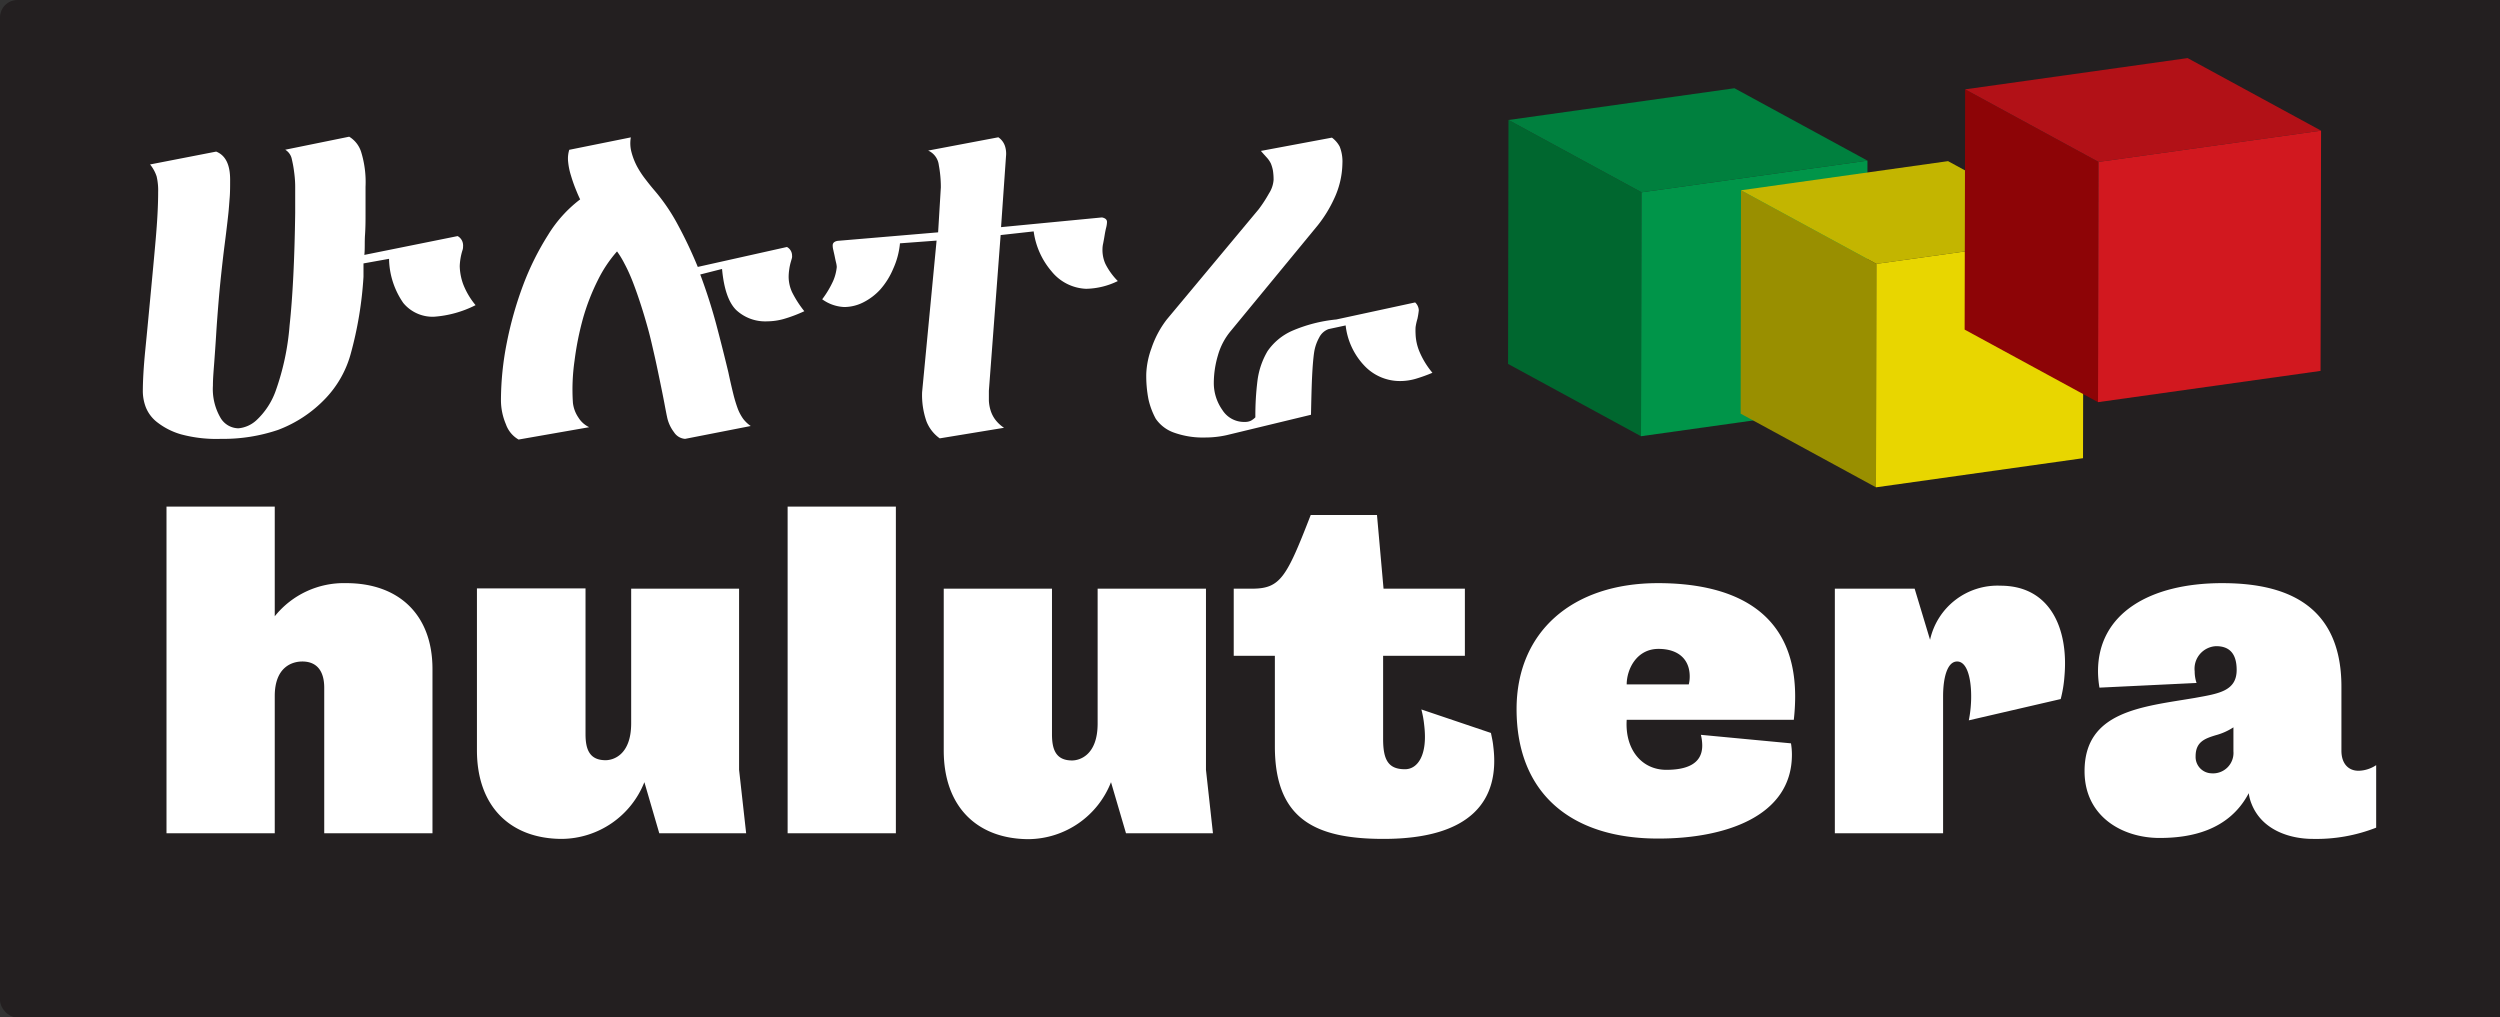 <svg xmlns="http://www.w3.org/2000/svg" viewBox="0 0 293.54 119.47">
    <rect x="0" y="0" width="293.54" height="119.47" fill="#333333" stroke="none"/>
    <defs>
        <style>.cls-1{fill:#231f20;}.cls-2{fill:#fff;}.cls-3{isolation:isolate;}.cls-4{fill:#00672f;}.cls-5{fill:#00803e;}.cls-6{fill:#009549;}.cls-7{fill:#998f00;}.cls-8{fill:#c3b500;}.cls-9{fill:#e8d600;}.cls-10{fill:#8d0406;}.cls-11{fill:#b21117;}.cls-12{fill:#d2181f;}</style>
    </defs>
    <g id="Layer_2" data-name="Layer 2">
        <g id="Layer_23" data-name="Layer 23">
            <rect class="cls-1" width="493.54" height="119.47" rx="2.05"/>
            <path class="cls-2" d="M50.94,37.19a4.46,4.46,0,0,1-3.59-1.62,9.37,9.37,0,0,1-1.67-5.18l-3,.54c0,.43,0,.78,0,1.05s0,.45,0,.52a44.07,44.07,0,0,1-1.51,9.08,12.29,12.29,0,0,1-2.9,5.15,14.94,14.94,0,0,1-5.63,3.75,20.09,20.09,0,0,1-6.7,1.05A15.93,15.93,0,0,1,21.26,51a8.25,8.25,0,0,1-2.79-1.41,4.17,4.17,0,0,1-1.36-1.8A5.35,5.35,0,0,1,16.77,46c0-1.26.09-2.9.29-4.91s.4-4.13.61-6.36.42-4.43.61-6.61.29-4,.29-5.58a7.17,7.17,0,0,0-.18-1.83,4.39,4.39,0,0,0-.77-1.4l7.76-1.51c1.09.43,1.64,1.52,1.64,3.28,0,.8,0,1.5-.05,2.11s-.09,1.25-.16,1.91-.16,1.41-.26,2.24-.24,1.85-.38,3.07c-.21,1.84-.38,3.48-.5,4.94s-.22,2.77-.29,3.93-.15,2.24-.22,3.21S25,44.38,25,45.28A6.69,6.69,0,0,0,25.86,49,2.48,2.48,0,0,0,28,50.29a3.6,3.6,0,0,0,2.1-.94,8.7,8.7,0,0,0,2.26-3.43A29.67,29.67,0,0,0,34,38.24q.55-5.1.66-13.24c0-1.22,0-2.24,0-3.07s-.09-1.49-.16-2-.16-.91-.26-1.35a1.67,1.67,0,0,0-.75-1L41,16.05a3.23,3.23,0,0,1,1.41,1.81,12,12,0,0,1,.51,4.07c0,.21,0,.61,0,1.18s0,1.25,0,2,0,1.59-.06,2.45,0,1.65-.08,2.37l10.95-2.21a1.23,1.23,0,0,1,.64,1,1.12,1.12,0,0,1,0,.24c0,.09,0,.24-.08.46a7.08,7.08,0,0,0-.31,1.83,6.66,6.66,0,0,0,.39,2.08,8.8,8.8,0,0,0,1.47,2.5A12.77,12.77,0,0,1,50.94,37.19Z"/>
            <path class="cls-2" d="M92,37.46a7.39,7.39,0,0,1-1.91.27,5,5,0,0,1-3.64-1.32q-1.35-1.32-1.67-4.83l-2.56.65q1.07,2.85,1.87,5.82c.53,2,1,3.87,1.43,5.66.21,1,.41,1.85.58,2.54A16.61,16.61,0,0,0,86.63,48a5.44,5.44,0,0,0,.64,1.19,3.9,3.9,0,0,0,.88.83l-7.71,1.51a1.69,1.69,0,0,1-1.3-.78,4.39,4.39,0,0,1-.83-1.86c-.07-.32-.17-.85-.31-1.59s-.31-1.58-.51-2.54-.41-2-.64-3-.48-2.14-.77-3.18-.52-1.82-.82-2.75-.61-1.82-.93-2.65-.65-1.56-1-2.21a10.57,10.57,0,0,0-.88-1.45,15.25,15.25,0,0,0-2.26,3.39,25.57,25.57,0,0,0-1.73,4.45,34.88,34.88,0,0,0-1,5,23.68,23.68,0,0,0-.19,4.94,3.84,3.84,0,0,0,.64,1.72,3,3,0,0,0,1.27,1.14l-8.29,1.45a3.33,3.33,0,0,1-1.49-1.8,7.22,7.22,0,0,1-.58-2.84,35,35,0,0,1,.69-6.74,42.77,42.77,0,0,1,1.91-6.74,32.13,32.13,0,0,1,2.93-5.9,15.15,15.15,0,0,1,3.77-4.18c-.18-.36-.36-.79-.56-1.29s-.37-1-.53-1.54a7.86,7.86,0,0,1-.32-1.56,3.5,3.5,0,0,1,.13-1.43l7.23-1.46a4,4,0,0,0,.08,1.75,7.81,7.81,0,0,0,.67,1.7,11,11,0,0,0,1,1.51c.36.47.69.88,1,1.24a22.34,22.34,0,0,1,2.79,4.1,50.58,50.58,0,0,1,2.32,4.91L92.4,29A1.14,1.14,0,0,1,93,30a.76.76,0,0,1,0,.21c0,.07-.06.24-.13.49a6.18,6.18,0,0,0-.21,1,6,6,0,0,0-.06.81A4.36,4.36,0,0,0,93,34.3a12.37,12.37,0,0,0,1.44,2.24A16.69,16.69,0,0,1,92,37.46Z"/>
            <path class="cls-2" d="M131.25,33a8.82,8.82,0,0,1-3.72.91,5.49,5.49,0,0,1-4.06-2.05,9.06,9.06,0,0,1-2.1-4.69l-3.88.43-1.38,18.28c0,.4,0,.79,0,1.16a4.61,4.61,0,0,0,.19,1.11,3.6,3.6,0,0,0,.53,1.08,4.15,4.15,0,0,0,1.06,1l-7.55,1.24a4.43,4.43,0,0,1-1.56-2,9.37,9.37,0,0,1-.51-3.42l1.7-17.8-4.3.32a9.23,9.23,0,0,1-.8,3A8.8,8.8,0,0,1,103.35,34a6.91,6.91,0,0,1-2,1.51,5,5,0,0,1-2.21.54,4.75,4.75,0,0,1-2.6-.91A11.41,11.41,0,0,0,97.82,33a5.45,5.45,0,0,0,.43-1.65,2.79,2.79,0,0,0-.08-.51c-.06-.24-.11-.48-.16-.73s-.11-.49-.16-.73a2.26,2.26,0,0,1-.08-.56c0-.29.19-.47.58-.54l11.8-1,.32-5.28a14.11,14.11,0,0,0-.24-2.62,2.13,2.13,0,0,0-1.25-1.7l8.24-1.56a2,2,0,0,1,.77,1,2.9,2.9,0,0,1,.13,1.24l-.58,8.31,11.85-1.14c.39.08.59.25.59.54a3.09,3.09,0,0,1-.11.7c-.07.29-.13.6-.18.92s-.11.62-.16.89a3,3,0,0,0-.08.62,4,4,0,0,0,.34,1.78A7.89,7.89,0,0,0,131.25,33Z"/>
            <path class="cls-2" d="M168.19,43.77a18.39,18.39,0,0,1-1.94.7,6.54,6.54,0,0,1-1.83.27,5.72,5.72,0,0,1-4.2-1.78A8.19,8.19,0,0,1,158,38.21l-2,.43a2,2,0,0,0-1.11,1,5.2,5.2,0,0,0-.59,1.73c-.1.68-.18,1.64-.24,2.86s-.09,2.71-.13,4.47L144,51.1a11.6,11.6,0,0,1-2.5.27,10.06,10.06,0,0,1-3.7-.59,4.33,4.33,0,0,1-2.1-1.62,8.76,8.76,0,0,1-.85-2.27,14.37,14.37,0,0,1-.26-3,9.79,9.79,0,0,1,.61-3A11.54,11.54,0,0,1,137,37.51l10.79-12.94A16,16,0,0,0,149,22.71a3.39,3.39,0,0,0,.54-1.59,7,7,0,0,0-.08-1.11,4.3,4.3,0,0,0-.24-.81,3,3,0,0,0-.45-.67c-.2-.22-.44-.48-.72-.81l8.34-1.56a3.15,3.15,0,0,1,.91,1.05,4.74,4.74,0,0,1,.32,2,10.08,10.08,0,0,1-1,4.18,15.13,15.13,0,0,1-1.88,3.05l-10.21,12.4A7.71,7.71,0,0,0,143,41.74a11.47,11.47,0,0,0-.48,3.21,5.48,5.48,0,0,0,1,3.18,3,3,0,0,0,2.66,1.41,1.54,1.54,0,0,0,.69-.14,2.23,2.23,0,0,0,.53-.4,32.85,32.85,0,0,1,.26-4.4,9.07,9.07,0,0,1,1.17-3.37,6.91,6.91,0,0,1,2.85-2.37,17.38,17.38,0,0,1,5.23-1.35l9.25-2a1.34,1.34,0,0,1,.43.92,8.8,8.8,0,0,1-.16,1,6.5,6.5,0,0,0-.22,1,7.6,7.6,0,0,0,0,.76,5.88,5.88,0,0,0,.45,2.08A9.69,9.69,0,0,0,168.19,43.77Z"/>
            <path class="cls-2" d="M38.07,97.84V80.74c0-1.75-.71-3.07-2.58-3.07-1.15,0-3.23.61-3.23,4.06V97.84H19.55V59.48H32.26V72.36a10.4,10.4,0,0,1,8.39-3.89c6.19,0,10.13,3.72,10.13,10.08V97.84Z"/>
            <path class="cls-2" d="M77.41,97.84l-1.75-6A10.53,10.53,0,0,1,66,98.5c-6,0-10-3.73-10-10.41v-19H68.75v17.1c0,1.76.44,3.07,2.36,3.07.88,0,3-.6,3-4.33V69.12H86.78V90.39l.83,7.45Z"/>
            <path class="cls-2" d="M92.48,97.84V59.48h12.71V97.84Z"/>
            <path class="cls-2" d="M132.21,97.84l-1.76-6a10.51,10.51,0,0,1-9.64,6.69c-6,0-10-3.73-10-10.41v-19h12.71v17.1c0,1.76.44,3.07,2.36,3.07.87,0,3-.6,3-4.33V69.12h12.72V90.39l.82,7.45Z"/>
            <path class="cls-2" d="M175.06,86.06c.11.55.22,1,.27,1.53.82,6.36-2.57,10.91-12.88,10.91-8,0-12.76-2.3-12.76-10.85V77h-4.83V69.12H147c3.34,0,4.05-1.31,6.9-8.65h7.78l.77,8.65H172V77H162.4v9.76c0,2.46.6,3.56,2.57,3.56,1.48,0,2.69-1.65,2.25-5.21a11.46,11.46,0,0,0-.33-1.81Z"/>
            <path class="cls-2" d="M178.07,83.26c0-9,6.46-14.79,16.6-14.79,8.06,0,16.11,2.74,16.11,13.31a24.15,24.15,0,0,1-.16,2.74H191c-.22,3.46,1.75,5.87,4.65,5.87,2.25,0,4.22-.61,4.22-2.85a5.24,5.24,0,0,0-.16-1.26l10.58,1a8.31,8.31,0,0,1,.11,1.26c.05,7.45-8.11,9.92-15.62,9.92C184.64,98.5,178.07,93.29,178.07,83.26Zm20.22-2.9a3.84,3.84,0,0,0,.11-.93c0-2-1.32-3.24-3.67-3.24-2.58,0-3.73,2.41-3.73,4.17Z"/>
            <path class="cls-2" d="M231.17,84.58a13.91,13.91,0,0,0,.22-1.54c.22-2.46-.17-5.37-1.59-5.37-1.15,0-1.65,1.87-1.65,4.11V97.84H215.44V69.12h9.37l1.81,6a8.11,8.11,0,0,1,8.27-6.35c5.87,0,8,5.09,7.51,10.63a14.83,14.83,0,0,1-.44,2.68Z"/>
            <path class="cls-2" d="M244.76,90.55c0-7.07,6.79-7.56,12.93-8.6,2.74-.5,4.93-.77,4.93-3.29,0-2.08-1-2.79-2.41-2.79a2.65,2.65,0,0,0-2.52,2.95,4.23,4.23,0,0,0,.22,1.37l-11.4.55a11.79,11.79,0,0,1-.17-1.92c0-6.79,6.09-10.35,14.58-10.35,6.58,0,14,1.91,14,12.16v7.51c0,1.59.88,2.36,2,2.36a3.86,3.86,0,0,0,2.08-.66v7.34a19.22,19.22,0,0,1-7.45,1.32c-2.52,0-5.92-.93-7.18-4.11a5,5,0,0,1-.33-1.26c-2.36,4.49-7,5.26-10.47,5.26C249.19,98.39,244.76,95.87,244.76,90.55Zm17.48-5.15a7.14,7.14,0,0,1-2.09.93c-1.26.39-2.35.77-2.35,2.47a1.92,1.92,0,0,0,1.86,2,2.4,2.4,0,0,0,2.58-2.58Z"/>
            <g class="cls-3">
                <polygon class="cls-4" points="192.68 51.22 177.07 42.73 177.12 14.09 192.74 22.58 192.68 51.22"/>
                <polygon class="cls-5" points="192.74 22.58 177.12 14.09 203.65 10.36 219.27 18.86 192.74 22.58"/>
                <polygon class="cls-6" points="219.27 18.86 219.21 47.49 192.68 51.22 192.74 22.58 219.27 18.86"/>
            </g>
            <g class="cls-3">
                <polygon class="cls-7" points="220.27 57.22 204.38 48.57 204.42 22.34 220.32 30.98 220.27 57.22"/>
                <polygon class="cls-8" points="220.32 30.98 204.42 22.34 228.73 18.92 244.63 27.57 220.32 30.98"/>
                <polygon class="cls-9" points="244.63 27.57 244.58 53.8 220.27 57.22 220.32 30.98 244.63 27.57"/>
            </g>
            <g class="cls-3">
                <polygon class="cls-10" points="246.34 47.22 230.68 38.7 230.74 10.49 246.4 19.01 246.34 47.22"/>
                <polygon class="cls-11" points="246.4 19.01 230.74 10.49 256.86 6.82 272.53 15.34 246.4 19.01"/>
                <polygon class="cls-12" points="272.53 15.34 272.47 43.55 246.34 47.22 246.4 19.01 272.53 15.34"/>
            </g>
        </g>
    </g>
</svg>